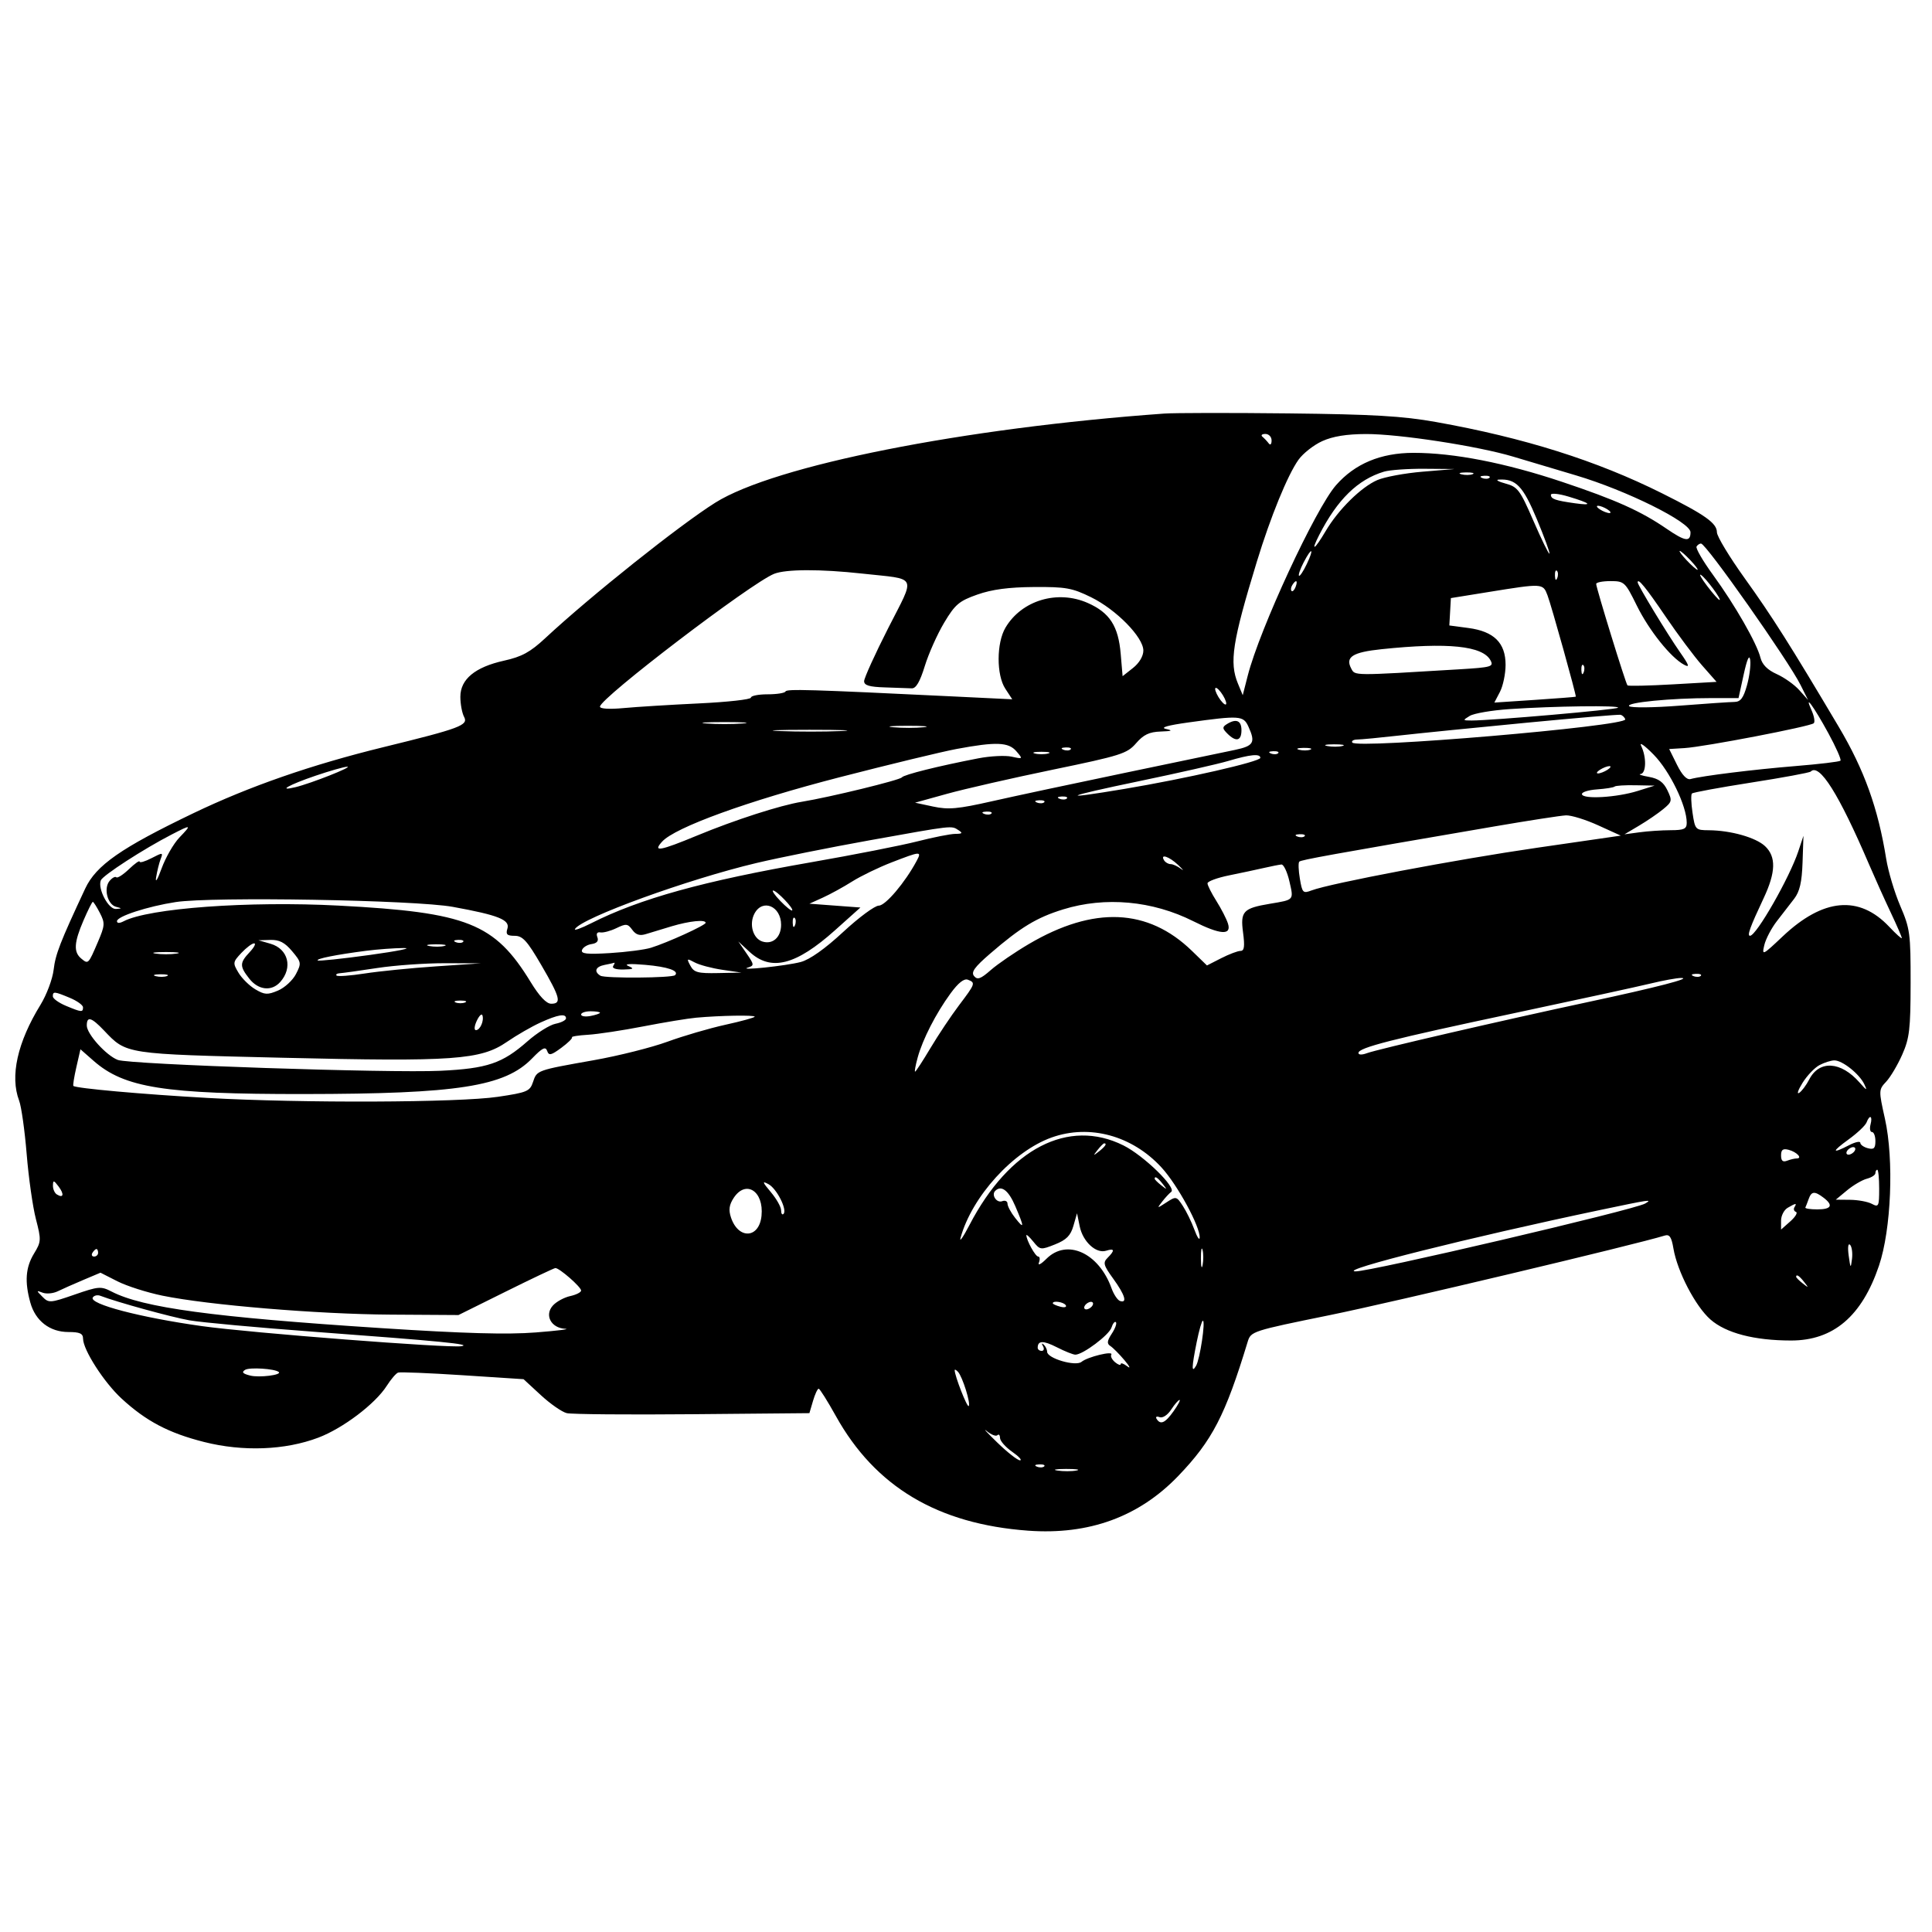 <svg xmlns="http://www.w3.org/2000/svg" width="512" height="512" viewBox="0 0 512 512" version="1.1">
	<path d="M 308.500 109.603 C 255.237 113.432, 205.270 123.352, 189.551 133.217 C 180.099 139.149, 156.468 157.980, 144.500 169.118 C 140.520 172.822, 138.296 174.037, 133.597 175.079 C 125.899 176.784, 122 180.004, 122 184.655 C 122 186.567, 122.447 188.967, 122.993 189.988 C 124.173 192.191, 121.956 193.022, 101.637 197.997 C 82.523 202.677, 66.094 208.385, 51.283 215.492 C 32.052 224.719, 25.467 229.307, 22.576 235.489 C 15.931 249.700, 14.701 252.864, 14.215 256.990 C 13.924 259.460, 12.356 263.642, 10.730 266.284 C 4.610 276.230, 2.609 285.214, 5.071 291.685 C 5.661 293.233, 6.560 299.605, 7.069 305.845 C 7.578 312.084, 8.677 319.825, 9.512 323.046 C 10.954 328.611, 10.929 329.068, 9.019 332.201 C 6.783 335.867, 6.498 339.654, 8.040 345.205 C 9.387 350.056, 13.200 353, 18.135 353 C 21.146 353, 22.002 353.387, 22.009 354.750 C 22.025 357.725, 27.556 366.336, 32.202 370.619 C 38.705 376.613, 44.692 379.766, 54.081 382.140 C 64.385 384.746, 75.553 384.324, 84.344 380.997 C 90.883 378.523, 99.468 372.023, 102.500 367.250 C 103.600 365.519, 104.950 363.944, 105.500 363.751 C 106.050 363.558, 113.756 363.872, 122.625 364.450 L 138.750 365.500 143.316 369.716 C 145.827 372.035, 148.921 374.186, 150.191 374.496 C 151.461 374.806, 166.450 374.934, 183.500 374.780 L 214.500 374.500 215.457 371.250 C 215.983 369.463, 216.658 368.010, 216.957 368.023 C 217.256 368.036, 219.300 371.284, 221.500 375.241 C 231.940 394.021, 248.515 403.902, 272.500 405.647 C 288.598 406.817, 301.863 401.972, 312.274 391.120 C 321.272 381.739, 324.712 375.090, 330.630 355.640 C 331.491 352.809, 331.709 352.737, 352.500 348.500 C 369.128 345.112, 433.487 329.823, 441.156 327.440 C 442.439 327.041, 442.961 327.809, 443.476 330.857 C 444.508 336.966, 449.317 346.193, 453.283 349.676 C 457.396 353.287, 464.916 355.247, 474.659 355.249 C 485.855 355.251, 493.412 348.821, 497.945 335.437 C 501.198 325.835, 501.949 307.363, 499.530 296.488 C 497.852 288.949, 497.858 288.780, 499.863 286.646 C 500.984 285.452, 502.895 282.231, 504.108 279.489 C 506.036 275.130, 506.316 272.740, 506.332 260.501 C 506.349 247.415, 506.170 246.081, 503.593 240.085 C 502.076 236.557, 500.396 230.932, 499.859 227.585 C 497.711 214.202, 494.049 204.012, 487.297 192.635 C 474.421 170.937, 469.638 163.383, 462.361 153.245 C 458.313 147.605, 455 142.123, 455 141.063 C 455 138.652, 451.901 136.448, 440.500 130.750 C 423.117 122.062, 403.919 116.008, 380.500 111.829 C 371.706 110.260, 363.885 109.804, 341.500 109.555 C 326.100 109.384, 311.250 109.405, 308.500 109.603 M 334.572 115.750 C 335.069 116.162, 335.813 116.950, 336.223 117.500 C 336.649 118.071, 336.976 117.749, 336.985 116.750 C 336.993 115.777, 336.260 115, 335.333 115 C 334.417 115, 334.074 115.338, 334.572 115.750 M 350.401 116.905 C 348.147 117.929, 345.316 120.152, 344.110 121.846 C 341.227 125.894, 336.713 136.946, 333.066 148.883 C 326.581 170.108, 325.740 175.543, 328.070 181.169 L 329.340 184.235 330.669 179.039 C 333.831 166.686, 348.624 134.776, 354.059 128.585 C 359.074 122.874, 365.896 120.022, 374.574 120.010 C 385.242 119.995, 398.983 122.678, 414 127.709 C 428.244 132.481, 434.825 135.435, 441.680 140.135 C 446.595 143.504, 448 143.708, 448 141.051 C 448 138.377, 431.076 129.971, 417.665 125.983 C 412.074 124.320, 404.575 122.083, 401 121.012 C 391.643 118.207, 370.742 114.997, 362 115.022 C 356.859 115.037, 353.210 115.630, 350.401 116.905 M 366.764 124.996 C 359.829 127.084, 354.430 132.359, 349.615 141.750 C 347.214 146.432, 348.368 145.751, 351.309 140.750 C 354.651 135.067, 360.705 129.087, 365 127.227 C 366.925 126.393, 372.325 125.392, 377 125.003 L 385.500 124.295 377.500 124.233 C 373.100 124.200, 368.269 124.543, 366.764 124.996 M 387.269 125.693 C 388.242 125.947, 389.592 125.930, 390.269 125.656 C 390.946 125.382, 390.150 125.175, 388.500 125.195 C 386.850 125.215, 386.296 125.439, 387.269 125.693 M 392.813 126.683 C 393.534 126.972, 394.397 126.936, 394.729 126.604 C 395.061 126.272, 394.471 126.036, 393.417 126.079 C 392.252 126.127, 392.015 126.364, 392.813 126.683 M 399 128.154 C 402.209 129.022, 402.823 129.846, 406.393 138.074 C 408.534 143.010, 410.435 146.898, 410.618 146.716 C 410.800 146.533, 409.300 142.429, 407.284 137.595 C 403.614 128.793, 401.720 126.825, 397.185 127.103 C 396.258 127.160, 397.075 127.633, 399 128.154 M 411 131.129 C 411 132.232, 412.166 132.643, 417.374 133.372 C 422.283 134.059, 421.650 133.401, 415.670 131.601 C 413.101 130.828, 411 130.616, 411 131.129 M 424 135 C 424.825 135.533, 425.950 135.969, 426.500 135.969 C 427.050 135.969, 426.825 135.533, 426 135 C 425.175 134.467, 424.050 134.031, 423.500 134.031 C 422.950 134.031, 423.175 134.467, 424 135 M 449.604 144.832 C 449.321 145.290, 451.293 148.688, 453.987 152.383 C 459.758 160.299, 465.572 170.447, 466.535 174.285 C 466.998 176.126, 468.400 177.540, 470.860 178.645 C 472.862 179.544, 475.548 181.454, 476.828 182.890 L 479.156 185.500 477.153 181.500 C 473.928 175.059, 452.191 144.162, 450.809 144.054 C 450.429 144.024, 449.887 144.375, 449.604 144.832 M 345.452 149.093 C 344.572 150.794, 344.030 152.363, 344.247 152.580 C 344.464 152.797, 345.390 151.406, 346.305 149.487 C 348.361 145.175, 347.649 144.845, 345.452 149.093 M 447 148.500 C 448.292 149.875, 449.574 151, 449.849 151 C 450.124 151, 449.292 149.875, 448 148.500 C 446.708 147.125, 445.426 146, 445.151 146 C 444.876 146, 445.708 147.125, 447 148.500 M 205.145 152.070 C 199.021 154.523, 159 185.048, 159 187.266 C 159 187.848, 161.490 188, 165.250 187.648 C 168.688 187.327, 177.688 186.770, 185.250 186.411 C 192.813 186.052, 199 185.363, 199 184.879 C 199 184.396, 200.988 184, 203.417 184 C 205.846 184, 207.983 183.662, 208.167 183.250 C 208.482 182.540, 214.510 182.718, 252.378 184.552 L 268.257 185.322 266.413 182.507 C 264.040 178.886, 264.062 170.397, 266.455 166.346 C 270.738 159.095, 280.236 156.241, 288.266 159.793 C 294.086 162.368, 296.373 165.904, 297 173.300 L 297.500 179.196 300.250 177.026 C 301.911 175.715, 303 173.885, 303 172.405 C 303 168.872, 295.822 161.551, 289.142 158.270 C 284.134 155.811, 282.432 155.507, 274 155.566 C 267.310 155.613, 262.876 156.204, 259.008 157.566 C 254.177 159.268, 253.121 160.161, 250.224 165 C 248.413 168.025, 246.100 173.200, 245.083 176.500 C 243.792 180.694, 242.748 182.475, 241.618 182.417 C 240.728 182.371, 237.525 182.258, 234.500 182.167 C 230.379 182.042, 229 181.628, 229 180.516 C 229 179.700, 231.864 173.393, 235.364 166.501 C 242.682 152.092, 243.418 153.646, 228.500 152.006 C 217.454 150.791, 208.274 150.817, 205.145 152.070 M 412.079 152.583 C 412.127 153.748, 412.364 153.985, 412.683 153.188 C 412.972 152.466, 412.936 151.603, 412.604 151.271 C 412.272 150.939, 412.036 151.529, 412.079 152.583 M 452.437 155.329 C 453.977 157.348, 455.440 159, 455.687 159 C 456.381 159, 452.052 153.150, 450.772 152.359 C 450.148 151.973, 450.897 153.310, 452.437 155.329 M 342.459 155.067 C 342.096 155.653, 342.014 156.348, 342.276 156.610 C 342.538 156.872, 343.019 156.392, 343.345 155.543 C 344.021 153.781, 343.445 153.471, 342.459 155.067 M 423.004 154.750 C 423.009 155.827, 430.826 181.159, 431.298 181.632 C 431.515 181.849, 436.916 181.728, 443.300 181.363 L 454.906 180.701 451.070 176.342 C 448.960 173.945, 444.620 168.136, 441.425 163.432 C 436.179 155.709, 434 153.040, 434 154.339 C 434 155.072, 441.899 168.098, 445.232 172.861 C 447.651 176.318, 447.874 177.003, 446.306 176.164 C 442.766 174.269, 437.023 167.085, 433.762 160.471 C 430.675 154.211, 430.447 154, 426.785 154 C 424.703 154, 423.002 154.338, 423.004 154.750 M 394.500 156.887 L 384.500 158.500 384.294 162.127 L 384.088 165.754 389.136 166.424 C 395.928 167.325, 399.002 170.375, 398.994 176.205 C 398.990 178.567, 398.320 181.781, 397.504 183.346 L 396.019 186.191 406.760 185.477 C 412.667 185.084, 417.546 184.703, 417.602 184.631 C 417.805 184.370, 411.124 160.431, 410.100 157.750 C 408.886 154.571, 408.865 154.570, 394.500 156.887 M 366.115 172.045 C 358.420 172.851, 356.454 174.111, 358.098 177.183 C 359.122 179.097, 358.337 179.092, 386.736 177.374 C 395.241 176.860, 395.895 176.673, 395.007 175.013 C 392.939 171.150, 383.712 170.202, 366.115 172.045 M 462.096 178.750 L 460.727 185 453.514 185 C 442.808 185, 430.783 186.183, 431.742 187.142 C 432.204 187.604, 438.189 187.547, 445.041 187.014 C 451.894 186.481, 458.454 186.035, 459.620 186.023 C 461.262 186.005, 462.015 185.018, 462.959 181.647 C 463.629 179.253, 464.017 176.215, 463.822 174.897 C 463.587 173.320, 462.997 174.637, 462.096 178.750 M 419.079 177.583 C 419.127 178.748, 419.364 178.985, 419.683 178.188 C 419.972 177.466, 419.936 176.603, 419.604 176.271 C 419.272 175.939, 419.036 176.529, 419.079 177.583 M 322.032 182.559 C 322.014 183.141, 322.661 184.491, 323.468 185.559 C 324.276 186.626, 324.951 187.024, 324.968 186.441 C 324.986 185.859, 324.339 184.509, 323.532 183.441 C 322.724 182.374, 322.049 181.976, 322.032 182.559 M 480.086 188.254 C 480.767 189.769, 481.032 191.302, 480.673 191.660 C 479.820 192.513, 451.691 197.925, 446.426 198.249 L 442.351 198.500 444.426 202.687 C 445.769 205.398, 447.029 206.728, 448 206.459 C 451.055 205.615, 464.808 203.913, 475.859 203.012 C 482.124 202.502, 487.472 201.862, 487.743 201.590 C 488.015 201.319, 486.567 198.037, 484.527 194.298 C 480.642 187.179, 477.961 183.530, 480.086 188.254 M 400 187.922 C 395.325 188.240, 390.600 189.049, 389.500 189.720 C 387.585 190.887, 387.607 190.939, 390 190.941 C 395.395 190.946, 428.258 188.075, 428.780 187.554 C 429.444 186.890, 411.888 187.115, 400 187.922 M 404.500 191.535 C 391.300 192.800, 376.225 194.315, 371 194.901 C 365.775 195.486, 360.686 195.973, 359.691 195.983 C 358.696 195.992, 358.099 196.350, 358.363 196.779 C 359.469 198.568, 431.319 192.457, 430.709 190.626 C 430.525 190.075, 429.953 189.537, 429.438 189.429 C 428.922 189.322, 417.700 190.269, 404.500 191.535 M 315 191.448 C 309.407 192.222, 307.355 192.814, 309 193.176 C 310.927 193.601, 310.599 193.759, 307.573 193.864 C 304.560 193.968, 303.047 194.691, 301.073 196.969 C 298.692 199.717, 297.047 200.239, 279 203.972 C 268.275 206.191, 255.675 209.066, 251 210.362 L 242.500 212.718 247.304 213.749 C 251.323 214.612, 253.856 214.385, 262.804 212.358 C 268.687 211.025, 284.525 207.641, 298 204.838 C 311.475 202.035, 324.637 199.290, 327.250 198.738 C 332.263 197.679, 332.775 196.796, 330.839 192.547 C 329.513 189.636, 328.559 189.570, 315 191.448 M 187.250 191.735 C 189.863 191.941, 194.137 191.941, 196.750 191.735 C 199.363 191.529, 197.225 191.360, 192 191.360 C 186.775 191.360, 184.637 191.529, 187.250 191.735 M 325.088 191.925 C 323.888 192.684, 323.915 193.058, 325.266 194.409 C 327.570 196.713, 329 196.365, 329 193.500 C 329 190.929, 327.570 190.353, 325.088 191.925 M 236.776 192.733 C 239.128 192.945, 242.728 192.942, 244.776 192.727 C 246.824 192.512, 244.900 192.339, 240.500 192.343 C 236.100 192.346, 234.424 192.522, 236.776 192.733 M 206.797 193.745 C 211.361 193.930, 218.561 193.929, 222.797 193.742 C 227.034 193.555, 223.300 193.404, 214.500 193.405 C 205.700 193.406, 202.234 193.559, 206.797 193.745 M 434.927 197.684 C 436.385 200.652, 436.282 204.970, 434.750 205.132 C 434.063 205.204, 435.070 205.542, 436.989 205.882 C 439.544 206.334, 440.854 207.285, 441.880 209.430 C 443.193 212.174, 443.122 212.492, 440.770 214.430 C 439.389 215.569, 436.513 217.536, 434.379 218.802 L 430.500 221.104 434.500 220.563 C 436.700 220.265, 440.413 220.017, 442.750 220.011 C 446.303 220.002, 447 219.678, 447 218.038 C 447 213.596, 442.548 204.410, 438.272 200.028 C 435.841 197.537, 434.336 196.483, 434.927 197.684 M 253.500 198.485 C 249.650 199.203, 235.700 202.576, 222.500 205.981 C 198.196 212.250, 178.890 219.254, 175.459 223.046 C 172.907 225.865, 174.841 225.527, 184.772 221.416 C 194.780 217.273, 206.742 213.416, 212.500 212.476 C 219.901 211.268, 238.495 206.736, 239 206.017 C 239.506 205.296, 248.700 203.004, 259.270 200.964 C 262.444 200.351, 266.413 200.152, 268.092 200.520 C 271.109 201.183, 271.123 201.167, 269.349 199.095 C 267.262 196.657, 263.983 196.531, 253.500 198.485 M 351.762 197.707 C 353.006 197.946, 354.806 197.937, 355.762 197.687 C 356.718 197.437, 355.700 197.241, 353.500 197.252 C 351.300 197.263, 350.518 197.468, 351.762 197.707 M 281.813 198.683 C 282.534 198.972, 283.397 198.936, 283.729 198.604 C 284.061 198.272, 283.471 198.036, 282.417 198.079 C 281.252 198.127, 281.015 198.364, 281.813 198.683 M 344.269 198.693 C 345.242 198.947, 346.592 198.930, 347.269 198.656 C 347.946 198.382, 347.150 198.175, 345.500 198.195 C 343.850 198.215, 343.296 198.439, 344.269 198.693 M 274.250 199.689 C 275.212 199.941, 276.788 199.941, 277.750 199.689 C 278.712 199.438, 277.925 199.232, 276 199.232 C 274.075 199.232, 273.288 199.438, 274.250 199.689 M 336.813 199.683 C 337.534 199.972, 338.397 199.936, 338.729 199.604 C 339.061 199.272, 338.471 199.036, 337.417 199.079 C 336.252 199.127, 336.015 199.364, 336.813 199.683 M 325.500 201.661 C 322.750 202.476, 312.175 204.875, 302 206.993 C 281.731 211.213, 280.077 212.070, 298 209.068 C 314.277 206.341, 334 201.833, 334 200.840 C 334 199.671, 331.353 199.926, 325.500 201.661 M 83.628 205.572 C 76.541 207.983, 73.360 209.795, 78.295 208.610 C 82.396 207.626, 93.755 203.131, 92 203.187 C 91.175 203.214, 87.408 204.287, 83.628 205.572 M 424 204 C 423.175 204.533, 422.950 204.969, 423.500 204.969 C 424.050 204.969, 425.175 204.533, 426 204 C 426.825 203.467, 427.050 203.031, 426.500 203.031 C 425.950 203.031, 424.825 203.467, 424 204 M 479.862 204.472 C 479.564 204.769, 472.478 206.080, 464.114 207.386 C 455.750 208.691, 448.669 209.997, 448.379 210.288 C 448.088 210.579, 448.160 212.883, 448.539 215.408 C 449.211 219.890, 449.314 220.001, 452.864 220.024 C 458.659 220.063, 465.312 221.945, 467.750 224.235 C 470.728 227.032, 470.622 231.136, 467.395 238 C 463.767 245.716, 462.939 248.001, 463.775 247.991 C 465.462 247.971, 474.257 232.579, 476.578 225.584 L 477.934 221.500 477.695 228.551 C 477.519 233.779, 476.946 236.267, 475.479 238.175 C 474.390 239.590, 472.322 242.267, 470.881 244.124 C 469.441 245.981, 467.946 248.834, 467.559 250.464 C 466.883 253.310, 467.076 253.218, 472.417 248.167 C 483.149 238.017, 492.693 237.154, 500.669 245.611 C 502.501 247.553, 504 248.894, 504 248.590 C 504 248.286, 502.666 245.217, 501.036 241.769 C 499.406 238.321, 496.819 232.575, 495.286 229 C 487.304 210.378, 482.150 202.183, 479.862 204.472 M 427.884 208.449 C 427.637 208.697, 425.529 209.034, 423.199 209.199 C 420.870 209.365, 419.085 209.950, 419.232 210.500 C 419.599 211.870, 428.511 211.332, 434 209.610 L 438.500 208.198 433.417 208.099 C 430.621 208.044, 428.131 208.202, 427.884 208.449 M 280.813 211.683 C 281.534 211.972, 282.397 211.936, 282.729 211.604 C 283.061 211.272, 282.471 211.036, 281.417 211.079 C 280.252 211.127, 280.015 211.364, 280.813 211.683 M 274.813 212.683 C 275.534 212.972, 276.397 212.936, 276.729 212.604 C 277.061 212.272, 276.471 212.036, 275.417 212.079 C 274.252 212.127, 274.015 212.364, 274.813 212.683 M 260.813 215.683 C 261.534 215.972, 262.397 215.936, 262.729 215.604 C 263.061 215.272, 262.471 215.036, 261.417 215.079 C 260.252 215.127, 260.015 215.364, 260.813 215.683 M 396 219.016 C 352.445 226.487, 344.799 227.868, 344.319 228.348 C 344.034 228.633, 344.107 230.671, 344.479 232.878 C 345.111 236.619, 345.320 236.829, 347.564 235.976 C 352.517 234.093, 386.053 227.748, 407.405 224.654 L 429.525 221.449 423.512 218.712 C 420.206 217.207, 416.375 216.023, 415 216.080 C 413.625 216.138, 405.075 217.459, 396 219.016 M 45.500 221.149 C 38.072 224.975, 27.213 232.003, 26.712 233.308 C 25.856 235.539, 28.738 241.011, 30.702 240.884 C 32.372 240.776, 32.375 240.735, 30.751 240.311 C 28.484 239.718, 27.405 235.422, 29.031 233.463 C 29.721 232.632, 30.527 232.194, 30.823 232.490 C 31.119 232.786, 32.630 231.813, 34.181 230.327 C 35.731 228.841, 37 227.947, 37 228.339 C 37 228.731, 38.416 228.319, 40.146 227.425 C 43.145 225.874, 43.258 225.884, 42.576 227.649 C 42.182 228.667, 41.641 230.850, 41.373 232.500 C 41.105 234.150, 41.750 233.113, 42.807 230.196 C 43.864 227.279, 45.999 223.566, 47.552 221.946 C 50.868 218.485, 50.756 218.442, 45.500 221.149 M 230.500 222.682 C 220.050 224.558, 206.550 227.266, 200.500 228.699 C 182.284 233.014, 154.220 243.217, 152.380 246.194 C 152.060 246.712, 153.981 246.032, 156.649 244.681 C 169.541 238.158, 186.380 233.488, 215 228.500 C 226.193 226.549, 238.834 224.064, 243.092 222.977 C 247.350 221.889, 251.883 220.993, 253.167 220.985 C 255.040 220.972, 255.204 220.778, 254 220 C 252.080 218.759, 252.814 218.676, 230.500 222.682 M 343.813 221.683 C 344.534 221.972, 345.397 221.936, 345.729 221.604 C 346.061 221.272, 345.471 221.036, 344.417 221.079 C 343.252 221.127, 343.015 221.364, 343.813 221.683 M 236.254 228.555 C 232.819 229.883, 228.125 232.158, 225.824 233.611 C 223.522 235.064, 220.033 236.981, 218.070 237.871 L 214.500 239.490 221.259 239.995 L 228.018 240.500 221.316 246.500 C 210.890 255.834, 204.315 257.501, 198.634 252.250 L 195.659 249.500 197.843 252.674 C 199.868 255.616, 199.899 255.888, 198.264 256.392 C 195.157 257.349, 208.354 255.972, 212.225 254.935 C 214.607 254.296, 218.659 251.424, 223.465 246.968 C 227.598 243.136, 231.842 240, 232.896 240 C 234.664 240, 239.865 233.858, 242.902 228.183 C 244.328 225.518, 244.069 225.533, 236.254 228.555 M 308.500 228 C 308.840 228.550, 309.619 229, 310.230 229 C 310.842 229, 312.075 229.563, 312.970 230.250 C 313.866 230.938, 313.538 230.488, 312.243 229.250 C 309.871 226.984, 307.352 226.142, 308.500 228 M 335 230.005 C 333.075 230.448, 328.913 231.334, 325.750 231.976 C 322.587 232.617, 320 233.569, 320 234.091 C 320 234.613, 321.059 236.718, 322.354 238.770 C 323.649 240.821, 325.029 243.512, 325.421 244.750 C 326.433 247.940, 323.405 247.735, 316.221 244.125 C 305.405 238.690, 292.892 237.554, 281.753 240.995 C 274.707 243.171, 270.521 245.709, 262.372 252.744 C 258.242 256.309, 257.289 257.644, 258.141 258.670 C 259.028 259.739, 259.886 259.430, 262.571 257.072 C 264.402 255.464, 268.960 252.350, 272.700 250.152 C 289.854 240.071, 304.219 240.682, 315.870 251.989 L 319.856 255.858 323.639 253.929 C 325.720 252.868, 328.018 252, 328.746 252 C 329.752 252, 329.913 250.825, 329.419 247.097 C 328.679 241.525, 329.458 240.693, 336.518 239.511 C 343.040 238.419, 342.864 238.619, 341.711 233.578 C 341.134 231.060, 340.176 229.045, 339.582 229.100 C 338.987 229.156, 336.925 229.563, 335 230.005 M 206.814 238.781 C 208.291 240.311, 209.689 241.434, 209.921 241.277 C 210.497 240.886, 205.838 236, 204.889 236 C 204.470 236, 205.336 237.251, 206.814 238.781 M 46.536 239.060 C 39.113 240.207, 31 242.847, 31 244.116 C 31 244.707, 31.666 244.722, 32.750 244.155 C 39.400 240.675, 65.895 238.743, 89.783 239.995 C 123.868 241.783, 131.096 244.662, 140.628 260.250 C 142.949 264.045, 144.800 266, 146.072 266 C 148.889 266, 148.472 264.373, 143.448 255.750 C 139.696 249.311, 138.503 248, 136.399 248 C 134.369 248, 133.985 247.624, 134.465 246.109 C 135.208 243.769, 132.112 242.532, 120 240.326 C 109.979 238.501, 56.154 237.573, 46.536 239.060 M 22.123 243.935 C 19.607 249.784, 19.457 252.305, 21.524 254.020 C 23.394 255.572, 23.399 255.568, 25.929 249.665 C 27.818 245.258, 27.862 244.634, 26.467 241.935 C 25.632 240.321, 24.791 239, 24.597 239 C 24.404 239, 23.291 241.221, 22.123 243.935 M 199.950 242.093 C 198.448 244.899, 199.528 248.715, 202.050 249.516 C 204.772 250.380, 207 248.381, 207 245.078 C 207 240.143, 202.103 238.070, 199.950 242.093 M 210.079 244.583 C 210.127 245.748, 210.364 245.985, 210.683 245.188 C 210.972 244.466, 210.936 243.603, 210.604 243.271 C 210.272 242.939, 210.036 243.529, 210.079 244.583 M 178 245.472 C 175.525 246.208, 172.467 247.135, 171.204 247.533 C 169.544 248.057, 168.536 247.748, 167.564 246.418 C 166.358 244.769, 165.924 244.722, 163.360 245.963 C 161.787 246.723, 159.876 247.234, 159.114 247.098 C 158.246 246.943, 157.945 247.415, 158.309 248.363 C 158.698 249.378, 158.193 249.978, 156.773 250.188 C 155.609 250.359, 154.467 251.075, 154.236 251.778 C 153.909 252.770, 155.575 252.949, 161.657 252.577 C 165.971 252.313, 170.850 251.680, 172.500 251.169 C 176.894 249.811, 187 245.201, 187 244.555 C 187 243.627, 182.755 244.059, 178 245.472 M 71.686 250.102 C 76.394 251.464, 77.655 256.447, 74.255 260.250 C 71.987 262.786, 68.463 262.405, 66.073 259.365 C 63.467 256.053, 63.480 255.183, 66.174 252.314 C 67.370 251.042, 67.899 250, 67.349 250 C 66.799 250, 65.276 251.142, 63.965 252.537 C 61.690 254.959, 61.655 255.197, 63.204 257.787 C 64.097 259.279, 66.103 261.256, 67.663 262.179 C 70.139 263.645, 70.905 263.687, 73.685 262.505 C 75.437 261.760, 77.571 259.797, 78.427 258.142 C 79.914 255.266, 79.869 254.997, 77.402 252.066 C 75.473 249.773, 74.025 249.023, 71.661 249.090 L 68.500 249.180 71.686 250.102 M 120.813 249.683 C 121.534 249.972, 122.397 249.936, 122.729 249.604 C 123.061 249.272, 122.471 249.036, 121.417 249.079 C 120.252 249.127, 120.015 249.364, 120.813 249.683 M 113.762 250.707 C 115.006 250.946, 116.806 250.937, 117.762 250.687 C 118.718 250.437, 117.700 250.241, 115.500 250.252 C 113.300 250.263, 112.518 250.468, 113.762 250.707 M 97 251.973 C 89.122 252.991, 83.732 254.066, 84.194 254.527 C 84.413 254.746, 90.646 254.090, 98.046 253.069 C 105.446 252.047, 109.475 251.223, 107 251.237 C 104.525 251.251, 100.025 251.582, 97 251.973 M 41.250 252.716 C 42.763 252.945, 45.237 252.945, 46.750 252.716 C 48.263 252.487, 47.025 252.300, 44 252.300 C 40.975 252.300, 39.737 252.487, 41.250 252.716 M 182.959 255.924 C 183.914 257.707, 184.947 257.982, 190.285 257.875 L 196.500 257.750 191.429 257.006 C 188.640 256.597, 185.344 255.719, 184.103 255.055 C 182.003 253.931, 181.925 253.991, 182.959 255.924 M 100 256.528 C 95.325 257.241, 90.862 257.864, 90.083 257.913 C 89.304 257.961, 88.905 258.239, 89.197 258.530 C 89.489 258.822, 92.863 258.574, 96.695 257.979 C 100.527 257.385, 109.026 256.536, 115.581 256.094 L 127.500 255.289 118 255.260 C 112.775 255.244, 104.675 255.815, 100 256.528 M 160.250 255.706 C 157.828 256.172, 157.317 257.460, 159.113 258.570 C 160.319 259.315, 178.146 259.187, 178.905 258.428 C 180.055 257.278, 176.973 256.212, 171 255.694 C 166.964 255.344, 165.258 255.458, 166.500 255.995 C 168.170 256.717, 167.954 256.871, 165.191 256.930 C 163.225 256.971, 162.133 256.594, 162.500 256 C 162.840 255.450, 162.979 255.061, 162.809 255.136 C 162.639 255.211, 161.488 255.467, 160.250 255.706 M 41.269 258.693 C 42.242 258.947, 43.592 258.930, 44.269 258.656 C 44.946 258.382, 44.150 258.175, 42.500 258.195 C 40.850 258.215, 40.296 258.439, 41.269 258.693 M 448.813 258.683 C 449.534 258.972, 450.397 258.936, 450.729 258.604 C 451.061 258.272, 450.471 258.036, 449.417 258.079 C 448.252 258.127, 448.015 258.364, 448.813 258.683 M 251.894 263.276 C 248.018 268.592, 244.530 275.396, 243.194 280.250 C 242.626 282.313, 242.317 284, 242.508 284 C 242.699 284, 244.532 281.188, 246.581 277.750 C 248.631 274.313, 252.038 269.208, 254.154 266.408 C 258.500 260.654, 258.575 260.435, 256.487 259.633 C 255.486 259.249, 253.933 260.481, 251.894 263.276 M 437.500 260.624 C 434.200 261.426, 417.930 264.963, 401.344 268.486 C 368.732 275.411, 360 277.642, 360 279.046 C 360 279.568, 360.951 279.592, 362.250 279.103 C 364.947 278.088, 398.017 270.440, 421 265.517 C 439.121 261.636, 448.595 259.182, 445.500 259.173 C 444.400 259.169, 440.800 259.822, 437.500 260.624 M 14 264.051 C 14 264.629, 15.561 265.754, 17.468 266.551 C 21.607 268.280, 22 268.315, 22 266.949 C 22 266.371, 20.439 265.246, 18.532 264.449 C 14.393 262.720, 14 262.685, 14 264.051 M 120.750 265.662 C 121.438 265.940, 122.563 265.940, 123.250 265.662 C 123.938 265.385, 123.375 265.158, 122 265.158 C 120.625 265.158, 120.063 265.385, 120.750 265.662 M 126.344 270.533 C 125.698 271.912, 125.601 273, 126.125 273 C 127.237 273, 128.334 270.488, 127.844 269.066 C 127.655 268.516, 126.980 269.176, 126.344 270.533 M 154 268.861 C 154 269.335, 155.125 269.508, 156.500 269.245 C 157.875 268.982, 159 268.594, 159 268.383 C 159 268.173, 157.875 268, 156.500 268 C 155.125 268, 154 268.388, 154 268.861 M 143.254 270.971 C 140.918 272.032, 136.920 274.335, 134.368 276.091 C 127.396 280.888, 120.306 281.392, 75 280.317 C 32.955 279.318, 33.575 279.413, 27.563 273.089 C 24.220 269.573, 23 269.222, 23 271.777 C 23 274.020, 28.147 279.725, 31.227 280.896 C 34.389 282.098, 103.307 284.412, 116.739 283.768 C 129.133 283.173, 133.127 281.819, 139.792 275.952 C 142.347 273.703, 145.689 271.612, 147.219 271.306 C 148.749 271, 150 270.356, 150 269.875 C 150 268.522, 147.895 268.864, 143.254 270.971 M 184.500 269.698 C 182.300 269.897, 175.996 270.934, 170.490 272.003 C 164.985 273.072, 158.389 274.071, 155.833 274.223 C 153.276 274.375, 151.362 274.681, 151.579 274.903 C 151.796 275.125, 150.527 276.374, 148.758 277.678 C 146.030 279.691, 145.461 279.815, 144.998 278.494 C 144.568 277.270, 143.722 277.691, 141.028 280.472 C 133.779 287.950, 121.349 289.893, 80.500 289.933 C 43.581 289.969, 32.957 288.291, 24.807 281.135 L 21.320 278.074 20.242 282.785 C 19.649 285.377, 19.290 287.623, 19.445 287.778 C 20.084 288.418, 37.701 289.996, 55 290.964 C 80.178 292.372, 121.487 292.213, 131.930 290.668 C 139.688 289.519, 140.431 289.207, 141.248 286.756 C 142.297 283.610, 142.160 283.659, 157.384 280.959 C 163.920 279.800, 172.695 277.596, 176.884 276.063 C 181.073 274.530, 187.988 272.507, 192.250 271.569 C 196.512 270.631, 200 269.669, 200 269.432 C 200 268.962, 190.910 269.118, 184.500 269.698 M 482.177 282.265 C 480.899 282.944, 478.886 285.051, 477.704 286.947 C 476.522 288.842, 476.108 290.051, 476.784 289.633 C 477.461 289.215, 478.670 287.604, 479.472 286.054 C 482.142 280.890, 487.853 281.243, 492.803 286.878 C 494.714 289.054, 494.928 289.131, 494.059 287.328 C 492.733 284.575, 488.229 280.995, 486.115 281.015 C 485.227 281.023, 483.455 281.585, 482.177 282.265 M 494.654 297.460 C 494.346 298.263, 492.205 300.288, 489.897 301.960 C 485.333 305.266, 485.395 305.881, 490.050 303.474 C 491.672 302.635, 493 302.358, 493 302.858 C 493 303.358, 493.900 304.002, 495 304.290 C 496.591 304.706, 497 304.320, 497 302.406 C 497 301.083, 496.592 300, 496.094 300 C 495.595 300, 495.423 299.100, 495.710 298 C 496.312 295.698, 495.491 295.278, 494.654 297.460 M 278.703 301.442 C 268.501 305.081, 257.589 317.086, 254.564 328 C 254.182 329.375, 255.250 327.849, 256.935 324.609 C 267.469 304.361, 283.127 296.276, 297.721 303.548 C 303.091 306.224, 311.875 314.773, 310.375 315.864 C 309.894 316.214, 308.825 317.366, 308 318.425 C 306.539 320.299, 306.569 320.305, 309.117 318.647 C 311.669 316.986, 311.776 317.009, 313.452 319.567 C 314.397 321.009, 315.775 323.834, 316.515 325.845 C 317.254 327.855, 317.890 328.825, 317.929 328 C 318.065 325.064, 312.062 314.023, 307.816 309.397 C 300.052 300.941, 288.758 297.855, 278.703 301.442 M 290.872 304.750 C 289.629 306.336, 289.664 306.371, 291.250 305.128 C 292.916 303.821, 293.445 303, 292.622 303 C 292.415 303, 291.627 303.788, 290.872 304.750 M 472 306.201 C 472 307.626, 472.462 308.037, 473.582 307.607 C 474.452 307.273, 475.603 307, 476.141 307 C 477.771 307, 476.169 305.277, 474.016 304.714 C 472.488 304.315, 472 304.674, 472 306.201 M 489.500 305 C 489.160 305.550, 489.332 306, 489.882 306 C 490.432 306, 491.160 305.550, 491.500 305 C 491.840 304.450, 491.668 304, 491.118 304 C 490.568 304, 489.840 304.450, 489.500 305 M 497 310.892 C 497 311.382, 495.988 312.047, 494.750 312.370 C 493.512 312.693, 491.150 314.076, 489.500 315.443 L 486.500 317.928 490.316 317.964 C 492.414 317.984, 495.002 318.466, 496.066 319.035 C 497.859 319.995, 498 319.703, 498 315.035 C 498 312.266, 497.775 310, 497.500 310 C 497.225 310, 497 310.401, 497 310.892 M 306 312.378 C 306 312.585, 306.788 313.373, 307.750 314.128 C 309.336 315.371, 309.371 315.336, 308.128 313.750 C 306.821 312.084, 306 311.555, 306 312.378 M 14.032 314.191 C 14.014 315.121, 14.480 316.179, 15.067 316.541 C 16.829 317.630, 17.076 316.482, 15.521 314.427 C 14.241 312.735, 14.060 312.706, 14.032 314.191 M 204.284 315.926 C 205.778 317.701, 207 319.869, 207 320.743 C 207 321.618, 207.286 322.048, 207.635 321.699 C 208.703 320.630, 205.853 314.992, 203.647 313.811 C 201.910 312.882, 202.015 313.229, 204.284 315.926 M 194.429 317.468 C 193.233 319.293, 193.047 320.642, 193.716 322.647 C 195.680 328.541, 201.207 328.233, 201.810 322.195 C 202.464 315.647, 197.645 312.560, 194.429 317.468 M 263.736 315.598 C 262.650 316.684, 264.138 318.884, 265.583 318.330 C 266.362 318.031, 267 318.326, 267 318.985 C 267 319.645, 267.900 321.329, 269 322.727 C 271.502 325.908, 271.508 325.351, 269.036 319.583 C 267.255 315.429, 265.342 313.991, 263.736 315.598 M 479.314 317.750 C 478.972 318.712, 478.579 319.725, 478.441 320 C 478.304 320.275, 479.723 320.500, 481.595 320.500 C 485.351 320.500, 485.925 319.423, 483.250 317.392 C 480.891 315.601, 480.052 315.677, 479.314 317.750 M 424 320.672 C 389.734 327.867, 354.404 336.730, 359.192 336.930 C 362.823 337.081, 433.137 320.618, 435.983 318.950 C 437.992 317.772, 437.410 317.856, 424 320.672 M 473.750 320.080 C 472.788 320.641, 472 322.168, 472 323.474 L 472 325.849 474.452 323.674 C 475.801 322.478, 476.473 321.349, 475.946 321.165 C 475.419 320.980, 475.242 320.418, 475.553 319.915 C 476.260 318.770, 475.950 318.799, 473.750 320.080 M 284.462 324.877 C 283.721 327.455, 282.604 328.581, 279.596 329.780 C 275.821 331.285, 275.630 331.261, 273.846 329.058 C 272.831 327.804, 272 327.032, 272 327.342 C 272 328.676, 274.392 333, 275.129 333 C 275.574 333, 275.661 333.720, 275.323 334.600 C 274.982 335.491, 275.862 335.047, 277.309 333.600 C 282.736 328.173, 291.189 331.995, 294.569 341.404 C 295.157 343.040, 296.169 344.556, 296.819 344.773 C 298.824 345.441, 298.135 343.168, 295.033 338.887 C 292.425 335.287, 292.244 334.613, 293.533 333.324 C 295.507 331.350, 295.380 330.745, 293.139 331.456 C 290.474 332.302, 286.965 329.065, 286.132 324.991 L 285.424 321.530 284.462 324.877 M 489.921 332.751 C 490.399 336.202, 490.468 336.272, 490.798 333.628 C 490.995 332.049, 490.762 330.362, 490.279 329.879 C 489.776 329.376, 489.623 330.601, 489.921 332.751 M 318.252 333.500 C 318.263 335.700, 318.468 336.482, 318.707 335.238 C 318.946 333.994, 318.937 332.194, 318.687 331.238 C 318.437 330.282, 318.241 331.300, 318.252 333.500 M 24.500 332 C 24.160 332.550, 24.359 333, 24.941 333 C 25.523 333, 26 332.550, 26 332 C 26 331.450, 25.802 331, 25.559 331 C 25.316 331, 24.840 331.450, 24.500 332 M 134 342.300 L 121.500 348.500 103.500 348.389 C 84.211 348.270, 55.195 345.859, 43.052 343.366 C 38.956 342.525, 33.585 340.811, 31.117 339.557 L 26.630 337.276 22.065 339.203 C 19.554 340.262, 16.518 341.610, 15.317 342.197 C 14.117 342.785, 12.317 342.957, 11.317 342.579 C 9.586 341.925, 9.583 341.976, 11.250 343.660 C 12.922 345.350, 13.298 345.324, 19.782 343.076 C 26.113 340.880, 26.766 340.827, 29.577 342.281 C 37.843 346.556, 56.417 349.073, 101 351.962 C 123.022 353.389, 134.419 353.708, 142 353.111 C 147.775 352.657, 151.278 352.221, 149.785 352.142 C 146.036 351.946, 144.223 348.516, 146.524 345.973 C 147.450 344.950, 149.511 343.827, 151.104 343.477 C 152.697 343.127, 154 342.467, 154 342.009 C 154 341.052, 148.184 335.975, 147.173 336.050 C 146.803 336.078, 140.875 338.890, 134 342.300 M 476 338.378 C 476 338.585, 476.788 339.373, 477.750 340.128 C 479.336 341.371, 479.371 341.336, 478.128 339.750 C 476.821 338.084, 476 337.555, 476 338.378 M 24.592 343.851 C 23.529 345.570, 37.135 349.139, 53.500 351.433 C 66.333 353.231, 119.001 357.309, 122.270 356.757 C 125.269 356.251, 116.736 355.413, 83.685 352.967 C 68.387 351.834, 53.312 350.453, 50.185 349.897 C 45.318 349.031, 30.979 345.080, 26.591 343.397 C 25.827 343.104, 24.928 343.308, 24.592 343.851 M 279 345.383 C 279 345.594, 279.901 346.002, 281.001 346.290 C 282.102 346.578, 282.751 346.405, 282.442 345.907 C 281.904 345.036, 279 344.594, 279 345.383 M 287.500 346 C 287.160 346.550, 287.332 347, 287.882 347 C 288.432 347, 289.160 346.550, 289.500 346 C 289.840 345.450, 289.668 345, 289.118 345 C 288.568 345, 287.840 345.450, 287.500 346 M 294.559 351.813 C 293.935 353.779, 286.978 359, 284.982 359 C 284.398 359, 282.194 358.119, 280.084 357.043 C 276.473 355.201, 275 355.237, 275 357.167 C 275 357.625, 275.477 358, 276.059 358 C 276.641 358, 276.794 357.438, 276.399 356.750 C 275.981 356.024, 276.061 355.849, 276.590 356.333 C 277.090 356.792, 277.500 357.646, 277.500 358.233 C 277.500 359.984, 285.060 362.195, 286.620 360.900 C 288.218 359.574, 295.187 357.889, 294.504 358.994 C 294.239 359.422, 294.692 360.329, 295.511 361.009 C 296.330 361.689, 297 361.910, 297 361.500 C 297 361.090, 297.788 361.359, 298.750 362.097 C 299.712 362.835, 299.375 362.104, 298 360.472 C 296.625 358.840, 294.941 357.146, 294.257 356.707 C 293.292 356.087, 293.379 355.352, 294.642 353.423 C 295.538 352.056, 296.026 350.693, 295.727 350.393 C 295.427 350.094, 294.902 350.733, 294.559 351.813 M 317.138 355.667 C 315.784 362.407, 315.740 364.047, 316.970 361.947 C 317.993 360.199, 319.527 350, 318.767 350 C 318.497 350, 317.764 352.550, 317.138 355.667 M 64.966 363.021 C 63.962 363.641, 64.313 364.040, 66.302 364.540 C 68.703 365.142, 74.802 364.379, 73.868 363.593 C 72.832 362.720, 66.148 362.291, 64.966 363.021 M 253 363.122 C 253 364.606, 256.295 373.038, 256.712 372.621 C 257.317 372.016, 255.077 364.845, 253.879 363.550 C 253.396 363.028, 253 362.835, 253 363.122 M 310.375 373.550 C 309.412 375.021, 308.110 375.872, 307.300 375.562 C 306.527 375.265, 306.171 375.467, 306.507 376.011 C 307.539 377.681, 308.772 377.129, 311 374 C 312.175 372.350, 312.891 371, 312.591 371 C 312.291 371, 311.294 372.148, 310.375 373.550 M 264.251 382.250 C 266.940 384.863, 269.664 387, 270.306 387 C 270.947 387, 270.023 385.988, 268.253 384.750 C 266.483 383.512, 265.027 381.863, 265.017 381.083 C 265.008 380.304, 264.696 379.971, 264.324 380.342 C 263.952 380.714, 262.684 380.227, 261.505 379.259 C 260.326 378.292, 261.562 379.637, 264.251 382.250 M 274.813 388.683 C 275.534 388.972, 276.397 388.936, 276.729 388.604 C 277.061 388.272, 276.471 388.036, 275.417 388.079 C 274.252 388.127, 274.015 388.364, 274.813 388.683 M 280.264 389.718 C 281.784 389.947, 284.034 389.941, 285.264 389.704 C 286.494 389.467, 285.250 389.279, 282.500 389.286 C 279.750 389.294, 278.744 389.488, 280.264 389.718" stroke="none" fill="black" fill-rule="evenodd"/>
</svg>